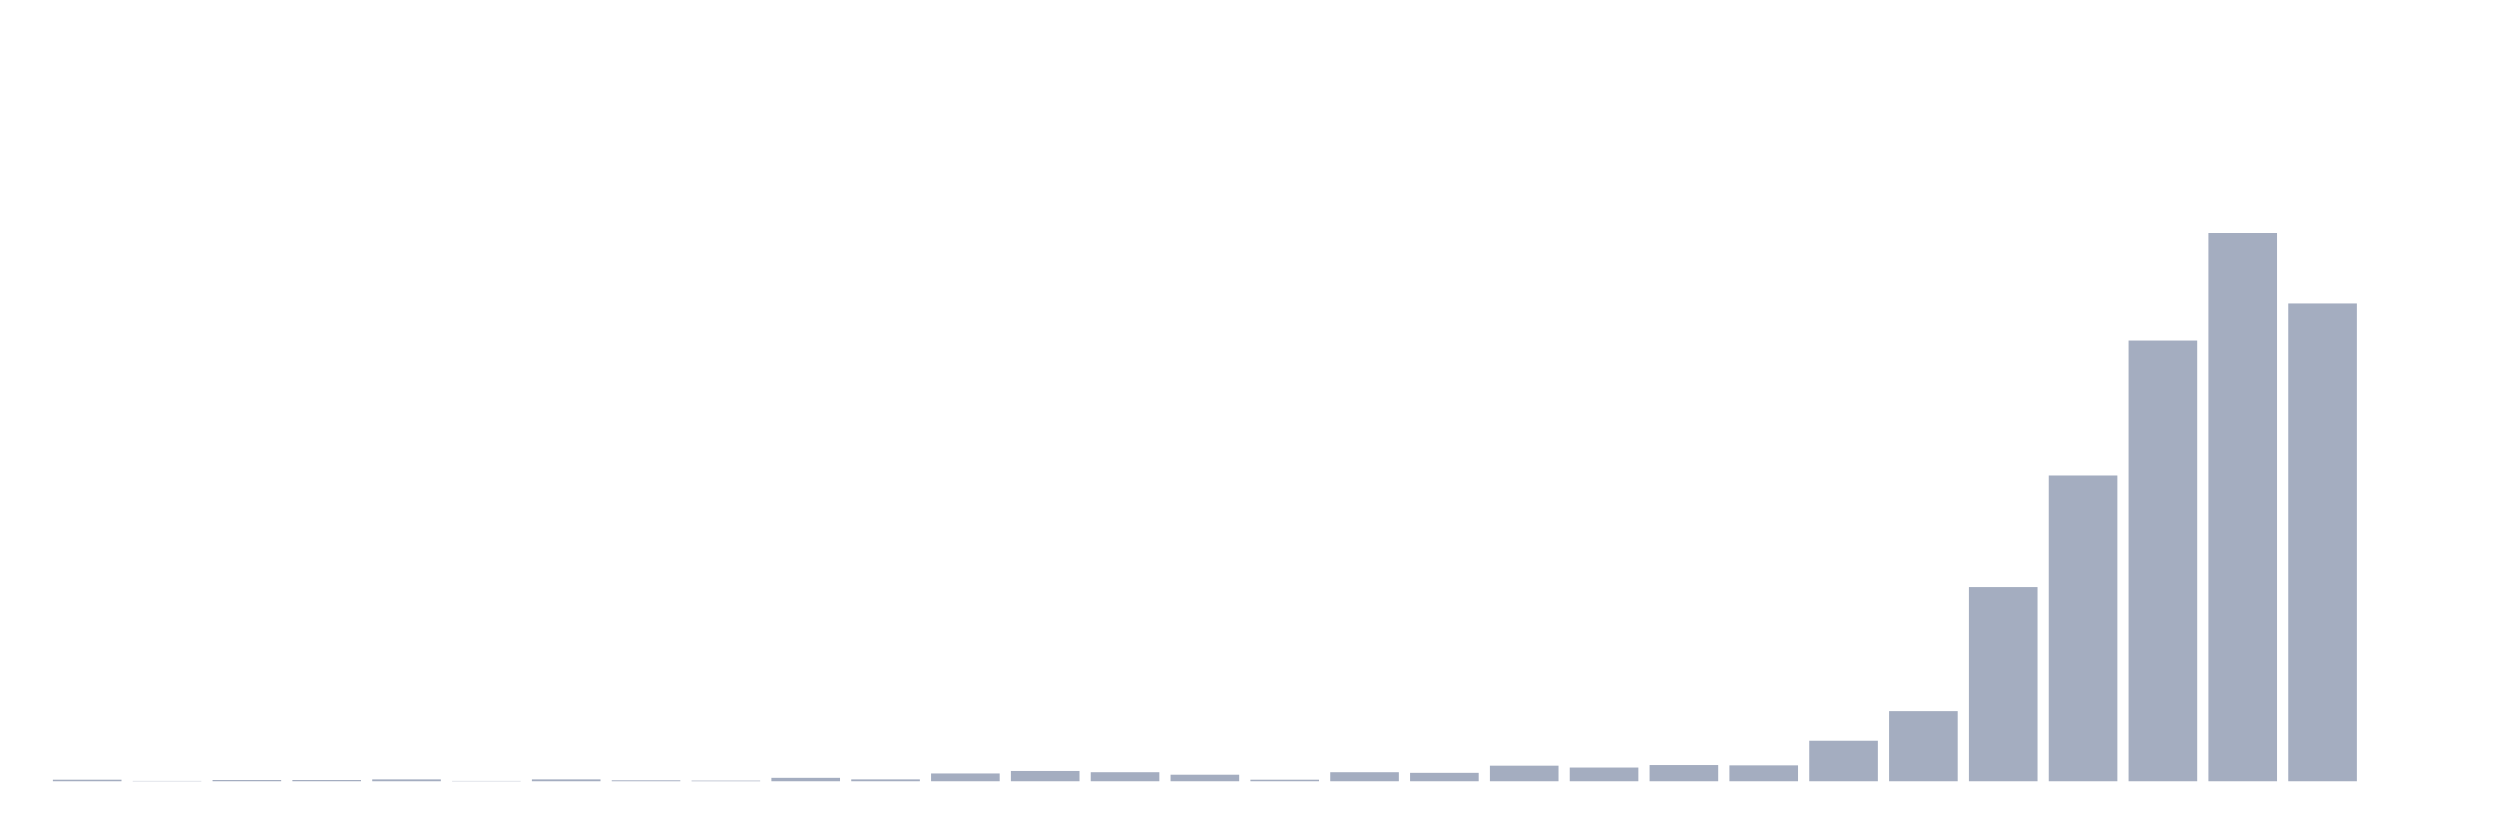 <svg xmlns="http://www.w3.org/2000/svg" viewBox="0 0 480 160"><g transform="translate(10,10)"><rect class="bar" x="0.153" width="13.175" y="139.701" height="0.299" fill="rgb(164,173,192)"></rect><rect class="bar" x="15.482" width="13.175" y="139.94" height="0.06" fill="rgb(164,173,192)"></rect><rect class="bar" x="30.81" width="13.175" y="139.761" height="0.239" fill="rgb(164,173,192)"></rect><rect class="bar" x="46.138" width="13.175" y="139.761" height="0.239" fill="rgb(164,173,192)"></rect><rect class="bar" x="61.466" width="13.175" y="139.641" height="0.359" fill="rgb(164,173,192)"></rect><rect class="bar" x="76.794" width="13.175" y="139.94" height="0.06" fill="rgb(164,173,192)"></rect><rect class="bar" x="92.123" width="13.175" y="139.641" height="0.359" fill="rgb(164,173,192)"></rect><rect class="bar" x="107.451" width="13.175" y="139.82" height="0.18" fill="rgb(164,173,192)"></rect><rect class="bar" x="122.779" width="13.175" y="139.88" height="0.12" fill="rgb(164,173,192)"></rect><rect class="bar" x="138.107" width="13.175" y="139.342" height="0.658" fill="rgb(164,173,192)"></rect><rect class="bar" x="153.436" width="13.175" y="139.641" height="0.359" fill="rgb(164,173,192)"></rect><rect class="bar" x="168.764" width="13.175" y="138.504" height="1.496" fill="rgb(164,173,192)"></rect><rect class="bar" x="184.092" width="13.175" y="138.025" height="1.975" fill="rgb(164,173,192)"></rect><rect class="bar" x="199.42" width="13.175" y="138.265" height="1.735" fill="rgb(164,173,192)"></rect><rect class="bar" x="214.748" width="13.175" y="138.743" height="1.257" fill="rgb(164,173,192)"></rect><rect class="bar" x="230.077" width="13.175" y="139.701" height="0.299" fill="rgb(164,173,192)"></rect><rect class="bar" x="245.405" width="13.175" y="138.265" height="1.735" fill="rgb(164,173,192)"></rect><rect class="bar" x="260.733" width="13.175" y="138.384" height="1.616" fill="rgb(164,173,192)"></rect><rect class="bar" x="276.061" width="13.175" y="137.008" height="2.992" fill="rgb(164,173,192)"></rect><rect class="bar" x="291.39" width="13.175" y="137.367" height="2.633" fill="rgb(164,173,192)"></rect><rect class="bar" x="306.718" width="13.175" y="136.888" height="3.112" fill="rgb(164,173,192)"></rect><rect class="bar" x="322.046" width="13.175" y="136.948" height="3.052" fill="rgb(164,173,192)"></rect><rect class="bar" x="337.374" width="13.175" y="132.22" height="7.78" fill="rgb(164,173,192)"></rect><rect class="bar" x="352.702" width="13.175" y="126.535" height="13.465" fill="rgb(164,173,192)"></rect><rect class="bar" x="368.031" width="13.175" y="102.718" height="37.282" fill="rgb(164,173,192)"></rect><rect class="bar" x="383.359" width="13.175" y="81.294" height="58.706" fill="rgb(164,173,192)"></rect><rect class="bar" x="398.687" width="13.175" y="55.383" height="84.617" fill="rgb(164,173,192)"></rect><rect class="bar" x="414.015" width="13.175" y="34.737" height="105.263" fill="rgb(164,173,192)"></rect><rect class="bar" x="429.344" width="13.175" y="48.261" height="91.739" fill="rgb(164,173,192)"></rect><rect class="bar" x="444.672" width="13.175" y="140" height="0" fill="rgb(164,173,192)"></rect></g></svg>